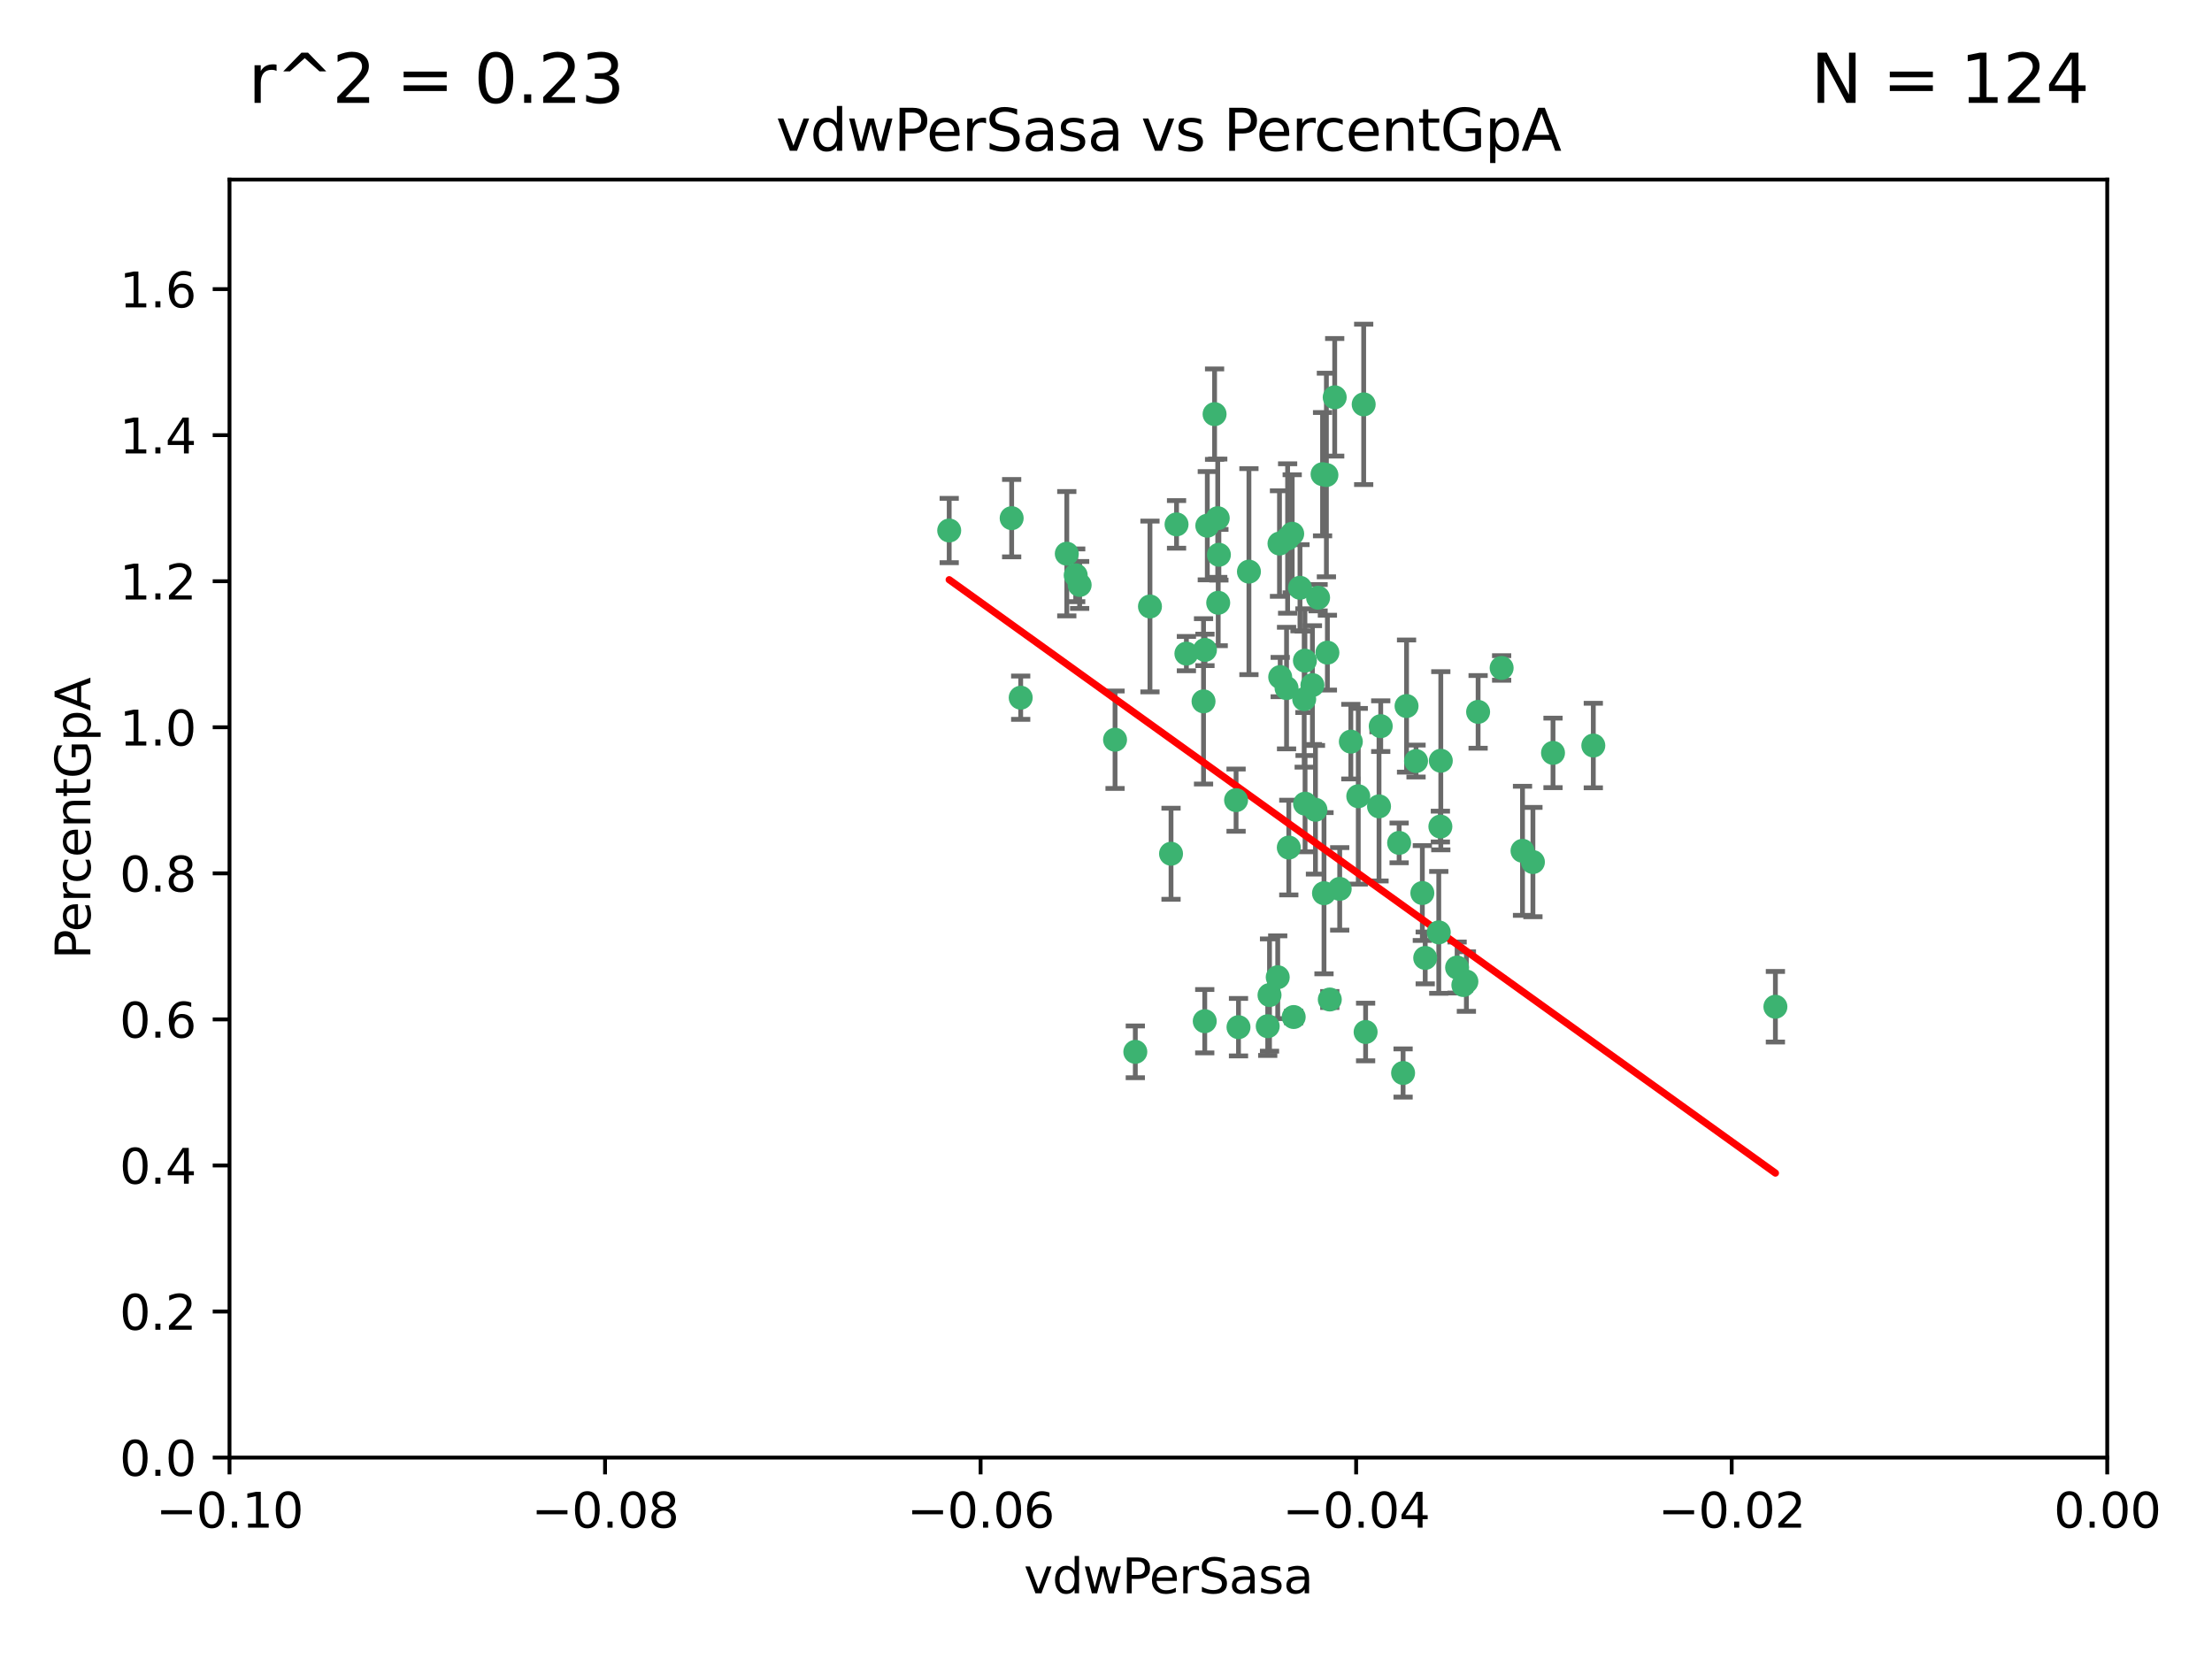 <?xml version="1.0" encoding="utf-8" standalone="no"?>
<!DOCTYPE svg PUBLIC "-//W3C//DTD SVG 1.1//EN"
  "http://www.w3.org/Graphics/SVG/1.1/DTD/svg11.dtd">
<svg xmlns:xlink="http://www.w3.org/1999/xlink" width="460.8pt" height="345.6pt" viewBox="0 0 460.8 345.6" xmlns="http://www.w3.org/2000/svg" version="1.1">
 <defs>
  <style type="text/css">*{stroke-linejoin: round; stroke-linecap: butt}</style>
 </defs>
 <g id="figure_1">
  <g id="patch_1">
   <path d="M 0 345.6 
L 460.8 345.6 
L 460.8 0 
L 0 0 
z
" style="fill: #ffffff"/>
  </g>
  <g id="axes_1">
   <g id="patch_2">
    <path d="M 47.81 303.64 
L 438.975 303.64 
L 438.975 37.411 
L 47.81 37.411 
z
" style="fill: #ffffff"/>
   </g>
   <g id="PathCollection_1">
    <defs>
     <path id="m7abc14cc2e" d="M 0 1.118 
C 0.297 1.118 0.581 1 0.791 0.791 
C 1 0.581 1.118 0.297 1.118 0 
C 1.118 -0.297 1 -0.581 0.791 -0.791 
C 0.581 -1 0.297 -1.118 0 -1.118 
C -0.297 -1.118 -0.581 -1 -0.791 -0.791 
C -1 -0.581 -1.118 -0.297 -1.118 0 
C -1.118 0.297 -1 0.581 -0.791 0.791 
C -0.581 1 -0.297 1.118 0 1.118 
z
" style="stroke: #3cb371"/>
    </defs>
    <g clip-path="url(#p73230a9ef7)">
     <use xlink:href="#m7abc14cc2e" x="253.918" y="115.568" style="fill: #3cb371; stroke: #3cb371"/>
     <use xlink:href="#m7abc14cc2e" x="266.542" y="113.232" style="fill: #3cb371; stroke: #3cb371"/>
     <use xlink:href="#m7abc14cc2e" x="210.748" y="107.943" style="fill: #3cb371; stroke: #3cb371"/>
     <use xlink:href="#m7abc14cc2e" x="275.514" y="98.781" style="fill: #3cb371; stroke: #3cb371"/>
     <use xlink:href="#m7abc14cc2e" x="239.559" y="126.342" style="fill: #3cb371; stroke: #3cb371"/>
     <use xlink:href="#m7abc14cc2e" x="260.176" y="119.082" style="fill: #3cb371; stroke: #3cb371"/>
     <use xlink:href="#m7abc14cc2e" x="268.013" y="143.336" style="fill: #3cb371; stroke: #3cb371"/>
     <use xlink:href="#m7abc14cc2e" x="287.632" y="151.274" style="fill: #3cb371; stroke: #3cb371"/>
     <use xlink:href="#m7abc14cc2e" x="251.503" y="109.513" style="fill: #3cb371; stroke: #3cb371"/>
     <use xlink:href="#m7abc14cc2e" x="266.691" y="141.043" style="fill: #3cb371; stroke: #3cb371"/>
     <use xlink:href="#m7abc14cc2e" x="257.498" y="166.685" style="fill: #3cb371; stroke: #3cb371"/>
     <use xlink:href="#m7abc14cc2e" x="274.582" y="124.513" style="fill: #3cb371; stroke: #3cb371"/>
     <use xlink:href="#m7abc14cc2e" x="251.017" y="135.386" style="fill: #3cb371; stroke: #3cb371"/>
     <use xlink:href="#m7abc14cc2e" x="276.315" y="98.955" style="fill: #3cb371; stroke: #3cb371"/>
     <use xlink:href="#m7abc14cc2e" x="271.838" y="137.629" style="fill: #3cb371; stroke: #3cb371"/>
     <use xlink:href="#m7abc14cc2e" x="269.5" y="211.864" style="fill: #3cb371; stroke: #3cb371"/>
     <use xlink:href="#m7abc14cc2e" x="253.677" y="107.949" style="fill: #3cb371; stroke: #3cb371"/>
     <use xlink:href="#m7abc14cc2e" x="271.869" y="167.417" style="fill: #3cb371; stroke: #3cb371"/>
     <use xlink:href="#m7abc14cc2e" x="224.911" y="121.859" style="fill: #3cb371; stroke: #3cb371"/>
     <use xlink:href="#m7abc14cc2e" x="253.02" y="86.272" style="fill: #3cb371; stroke: #3cb371"/>
     <use xlink:href="#m7abc14cc2e" x="287.276" y="167.984" style="fill: #3cb371; stroke: #3cb371"/>
     <use xlink:href="#m7abc14cc2e" x="270.811" y="122.444" style="fill: #3cb371; stroke: #3cb371"/>
     <use xlink:href="#m7abc14cc2e" x="222.233" y="115.347" style="fill: #3cb371; stroke: #3cb371"/>
     <use xlink:href="#m7abc14cc2e" x="197.736" y="110.514" style="fill: #3cb371; stroke: #3cb371"/>
     <use xlink:href="#m7abc14cc2e" x="268.479" y="176.562" style="fill: #3cb371; stroke: #3cb371"/>
     <use xlink:href="#m7abc14cc2e" x="245.096" y="109.239" style="fill: #3cb371; stroke: #3cb371"/>
     <use xlink:href="#m7abc14cc2e" x="247.149" y="136.161" style="fill: #3cb371; stroke: #3cb371"/>
     <use xlink:href="#m7abc14cc2e" x="236.507" y="219.119" style="fill: #3cb371; stroke: #3cb371"/>
     <use xlink:href="#m7abc14cc2e" x="300.146" y="158.478" style="fill: #3cb371; stroke: #3cb371"/>
     <use xlink:href="#m7abc14cc2e" x="282.952" y="165.873" style="fill: #3cb371; stroke: #3cb371"/>
     <use xlink:href="#m7abc14cc2e" x="277.021" y="208.215" style="fill: #3cb371; stroke: #3cb371"/>
     <use xlink:href="#m7abc14cc2e" x="212.63" y="145.341" style="fill: #3cb371; stroke: #3cb371"/>
     <use xlink:href="#m7abc14cc2e" x="258.002" y="213.979" style="fill: #3cb371; stroke: #3cb371"/>
     <use xlink:href="#m7abc14cc2e" x="264.465" y="207.286" style="fill: #3cb371; stroke: #3cb371"/>
     <use xlink:href="#m7abc14cc2e" x="275.813" y="186.072" style="fill: #3cb371; stroke: #3cb371"/>
     <use xlink:href="#m7abc14cc2e" x="253.775" y="125.569" style="fill: #3cb371; stroke: #3cb371"/>
     <use xlink:href="#m7abc14cc2e" x="232.286" y="154.097" style="fill: #3cb371; stroke: #3cb371"/>
     <use xlink:href="#m7abc14cc2e" x="269.189" y="111.192" style="fill: #3cb371; stroke: #3cb371"/>
     <use xlink:href="#m7abc14cc2e" x="224.089" y="119.843" style="fill: #3cb371; stroke: #3cb371"/>
     <use xlink:href="#m7abc14cc2e" x="273.401" y="142.72" style="fill: #3cb371; stroke: #3cb371"/>
     <use xlink:href="#m7abc14cc2e" x="294.987" y="158.542" style="fill: #3cb371; stroke: #3cb371"/>
     <use xlink:href="#m7abc14cc2e" x="271.688" y="145.644" style="fill: #3cb371; stroke: #3cb371"/>
     <use xlink:href="#m7abc14cc2e" x="281.405" y="154.498" style="fill: #3cb371; stroke: #3cb371"/>
     <use xlink:href="#m7abc14cc2e" x="305.475" y="204.475" style="fill: #3cb371; stroke: #3cb371"/>
     <use xlink:href="#m7abc14cc2e" x="264.091" y="213.781" style="fill: #3cb371; stroke: #3cb371"/>
     <use xlink:href="#m7abc14cc2e" x="278.043" y="82.766" style="fill: #3cb371; stroke: #3cb371"/>
     <use xlink:href="#m7abc14cc2e" x="293.01" y="147.083" style="fill: #3cb371; stroke: #3cb371"/>
     <use xlink:href="#m7abc14cc2e" x="296.898" y="199.555" style="fill: #3cb371; stroke: #3cb371"/>
     <use xlink:href="#m7abc14cc2e" x="250.719" y="146.106" style="fill: #3cb371; stroke: #3cb371"/>
     <use xlink:href="#m7abc14cc2e" x="243.947" y="177.849" style="fill: #3cb371; stroke: #3cb371"/>
     <use xlink:href="#m7abc14cc2e" x="292.289" y="223.525" style="fill: #3cb371; stroke: #3cb371"/>
     <use xlink:href="#m7abc14cc2e" x="276.522" y="135.958" style="fill: #3cb371; stroke: #3cb371"/>
     <use xlink:href="#m7abc14cc2e" x="250.971" y="212.733" style="fill: #3cb371; stroke: #3cb371"/>
     <use xlink:href="#m7abc14cc2e" x="291.464" y="175.59" style="fill: #3cb371; stroke: #3cb371"/>
     <use xlink:href="#m7abc14cc2e" x="274.034" y="168.689" style="fill: #3cb371; stroke: #3cb371"/>
     <use xlink:href="#m7abc14cc2e" x="284.482" y="214.985" style="fill: #3cb371; stroke: #3cb371"/>
     <use xlink:href="#m7abc14cc2e" x="307.917" y="148.297" style="fill: #3cb371; stroke: #3cb371"/>
     <use xlink:href="#m7abc14cc2e" x="300.057" y="172.188" style="fill: #3cb371; stroke: #3cb371"/>
     <use xlink:href="#m7abc14cc2e" x="304.844" y="205.202" style="fill: #3cb371; stroke: #3cb371"/>
     <use xlink:href="#m7abc14cc2e" x="268.235" y="112.178" style="fill: #3cb371; stroke: #3cb371"/>
     <use xlink:href="#m7abc14cc2e" x="296.299" y="186.034" style="fill: #3cb371; stroke: #3cb371"/>
     <use xlink:href="#m7abc14cc2e" x="284.081" y="84.238" style="fill: #3cb371; stroke: #3cb371"/>
     <use xlink:href="#m7abc14cc2e" x="331.916" y="155.307" style="fill: #3cb371; stroke: #3cb371"/>
     <use xlink:href="#m7abc14cc2e" x="279.086" y="185.169" style="fill: #3cb371; stroke: #3cb371"/>
     <use xlink:href="#m7abc14cc2e" x="266.173" y="203.575" style="fill: #3cb371; stroke: #3cb371"/>
     <use xlink:href="#m7abc14cc2e" x="303.542" y="201.55" style="fill: #3cb371; stroke: #3cb371"/>
     <use xlink:href="#m7abc14cc2e" x="317.166" y="177.24" style="fill: #3cb371; stroke: #3cb371"/>
     <use xlink:href="#m7abc14cc2e" x="323.521" y="156.841" style="fill: #3cb371; stroke: #3cb371"/>
     <use xlink:href="#m7abc14cc2e" x="319.336" y="179.582" style="fill: #3cb371; stroke: #3cb371"/>
     <use xlink:href="#m7abc14cc2e" x="312.819" y="139.145" style="fill: #3cb371; stroke: #3cb371"/>
     <use xlink:href="#m7abc14cc2e" x="369.849" y="209.723" style="fill: #3cb371; stroke: #3cb371"/>
     <use xlink:href="#m7abc14cc2e" x="299.722" y="194.231" style="fill: #3cb371; stroke: #3cb371"/>
    </g>
   </g>
   <g id="matplotlib.axis_1">
    <g id="xtick_1">
     <g id="line2d_1">
      <defs>
       <path id="maaf050f834" d="M 0 0 
L 0 3.5 
" style="stroke: #000000; stroke-width: 0.8"/>
      </defs>
      <g>
       <use xlink:href="#maaf050f834" x="47.81" y="303.64" style="stroke: #000000; stroke-width: 0.8"/>
      </g>
     </g>
     <g id="text_1">
      <!-- −0.10 -->
      <g transform="translate(32.487 318.238)scale(0.1 -0.1)">
       <defs>
        <path id="DejaVuSans-2212" d="M 678 2272 
L 4684 2272 
L 4684 1741 
L 678 1741 
L 678 2272 
z
" transform="scale(0.016)"/>
        <path id="DejaVuSans-30" d="M 2034 4250 
Q 1547 4250 1301 3770 
Q 1056 3291 1056 2328 
Q 1056 1369 1301 889 
Q 1547 409 2034 409 
Q 2525 409 2770 889 
Q 3016 1369 3016 2328 
Q 3016 3291 2770 3770 
Q 2525 4250 2034 4250 
z
M 2034 4750 
Q 2819 4750 3233 4129 
Q 3647 3509 3647 2328 
Q 3647 1150 3233 529 
Q 2819 -91 2034 -91 
Q 1250 -91 836 529 
Q 422 1150 422 2328 
Q 422 3509 836 4129 
Q 1250 4750 2034 4750 
z
" transform="scale(0.016)"/>
        <path id="DejaVuSans-2e" d="M 684 794 
L 1344 794 
L 1344 0 
L 684 0 
L 684 794 
z
" transform="scale(0.016)"/>
        <path id="DejaVuSans-31" d="M 794 531 
L 1825 531 
L 1825 4091 
L 703 3866 
L 703 4441 
L 1819 4666 
L 2450 4666 
L 2450 531 
L 3481 531 
L 3481 0 
L 794 0 
L 794 531 
z
" transform="scale(0.016)"/>
       </defs>
       <use xlink:href="#DejaVuSans-2212"/>
       <use xlink:href="#DejaVuSans-30" x="83.789"/>
       <use xlink:href="#DejaVuSans-2e" x="147.412"/>
       <use xlink:href="#DejaVuSans-31" x="179.199"/>
       <use xlink:href="#DejaVuSans-30" x="242.822"/>
      </g>
     </g>
    </g>
    <g id="xtick_2">
     <g id="line2d_2">
      <g>
       <use xlink:href="#maaf050f834" x="126.043" y="303.64" style="stroke: #000000; stroke-width: 0.8"/>
      </g>
     </g>
     <g id="text_2">
      <!-- −0.08 -->
      <g transform="translate(110.72 318.238)scale(0.1 -0.1)">
       <defs>
        <path id="DejaVuSans-38" d="M 2034 2216 
Q 1584 2216 1326 1975 
Q 1069 1734 1069 1313 
Q 1069 891 1326 650 
Q 1584 409 2034 409 
Q 2484 409 2743 651 
Q 3003 894 3003 1313 
Q 3003 1734 2745 1975 
Q 2488 2216 2034 2216 
z
M 1403 2484 
Q 997 2584 770 2862 
Q 544 3141 544 3541 
Q 544 4100 942 4425 
Q 1341 4750 2034 4750 
Q 2731 4750 3128 4425 
Q 3525 4100 3525 3541 
Q 3525 3141 3298 2862 
Q 3072 2584 2669 2484 
Q 3125 2378 3379 2068 
Q 3634 1759 3634 1313 
Q 3634 634 3220 271 
Q 2806 -91 2034 -91 
Q 1263 -91 848 271 
Q 434 634 434 1313 
Q 434 1759 690 2068 
Q 947 2378 1403 2484 
z
M 1172 3481 
Q 1172 3119 1398 2916 
Q 1625 2713 2034 2713 
Q 2441 2713 2670 2916 
Q 2900 3119 2900 3481 
Q 2900 3844 2670 4047 
Q 2441 4250 2034 4250 
Q 1625 4250 1398 4047 
Q 1172 3844 1172 3481 
z
" transform="scale(0.016)"/>
       </defs>
       <use xlink:href="#DejaVuSans-2212"/>
       <use xlink:href="#DejaVuSans-30" x="83.789"/>
       <use xlink:href="#DejaVuSans-2e" x="147.412"/>
       <use xlink:href="#DejaVuSans-30" x="179.199"/>
       <use xlink:href="#DejaVuSans-38" x="242.822"/>
      </g>
     </g>
    </g>
    <g id="xtick_3">
     <g id="line2d_3">
      <g>
       <use xlink:href="#maaf050f834" x="204.276" y="303.64" style="stroke: #000000; stroke-width: 0.8"/>
      </g>
     </g>
     <g id="text_3">
      <!-- −0.06 -->
      <g transform="translate(188.953 318.238)scale(0.1 -0.1)">
       <defs>
        <path id="DejaVuSans-36" d="M 2113 2584 
Q 1688 2584 1439 2293 
Q 1191 2003 1191 1497 
Q 1191 994 1439 701 
Q 1688 409 2113 409 
Q 2538 409 2786 701 
Q 3034 994 3034 1497 
Q 3034 2003 2786 2293 
Q 2538 2584 2113 2584 
z
M 3366 4563 
L 3366 3988 
Q 3128 4100 2886 4159 
Q 2644 4219 2406 4219 
Q 1781 4219 1451 3797 
Q 1122 3375 1075 2522 
Q 1259 2794 1537 2939 
Q 1816 3084 2150 3084 
Q 2853 3084 3261 2657 
Q 3669 2231 3669 1497 
Q 3669 778 3244 343 
Q 2819 -91 2113 -91 
Q 1303 -91 875 529 
Q 447 1150 447 2328 
Q 447 3434 972 4092 
Q 1497 4750 2381 4750 
Q 2619 4750 2861 4703 
Q 3103 4656 3366 4563 
z
" transform="scale(0.016)"/>
       </defs>
       <use xlink:href="#DejaVuSans-2212"/>
       <use xlink:href="#DejaVuSans-30" x="83.789"/>
       <use xlink:href="#DejaVuSans-2e" x="147.412"/>
       <use xlink:href="#DejaVuSans-30" x="179.199"/>
       <use xlink:href="#DejaVuSans-36" x="242.822"/>
      </g>
     </g>
    </g>
    <g id="xtick_4">
     <g id="line2d_4">
      <g>
       <use xlink:href="#maaf050f834" x="282.509" y="303.64" style="stroke: #000000; stroke-width: 0.8"/>
      </g>
     </g>
     <g id="text_4">
      <!-- −0.04 -->
      <g transform="translate(267.186 318.238)scale(0.1 -0.1)">
       <defs>
        <path id="DejaVuSans-34" d="M 2419 4116 
L 825 1625 
L 2419 1625 
L 2419 4116 
z
M 2253 4666 
L 3047 4666 
L 3047 1625 
L 3713 1625 
L 3713 1100 
L 3047 1100 
L 3047 0 
L 2419 0 
L 2419 1100 
L 313 1100 
L 313 1709 
L 2253 4666 
z
" transform="scale(0.016)"/>
       </defs>
       <use xlink:href="#DejaVuSans-2212"/>
       <use xlink:href="#DejaVuSans-30" x="83.789"/>
       <use xlink:href="#DejaVuSans-2e" x="147.412"/>
       <use xlink:href="#DejaVuSans-30" x="179.199"/>
       <use xlink:href="#DejaVuSans-34" x="242.822"/>
      </g>
     </g>
    </g>
    <g id="xtick_5">
     <g id="line2d_5">
      <g>
       <use xlink:href="#maaf050f834" x="360.742" y="303.64" style="stroke: #000000; stroke-width: 0.8"/>
      </g>
     </g>
     <g id="text_5">
      <!-- −0.02 -->
      <g transform="translate(345.419 318.238)scale(0.1 -0.1)">
       <defs>
        <path id="DejaVuSans-32" d="M 1228 531 
L 3431 531 
L 3431 0 
L 469 0 
L 469 531 
Q 828 903 1448 1529 
Q 2069 2156 2228 2338 
Q 2531 2678 2651 2914 
Q 2772 3150 2772 3378 
Q 2772 3750 2511 3984 
Q 2250 4219 1831 4219 
Q 1534 4219 1204 4116 
Q 875 4013 500 3803 
L 500 4441 
Q 881 4594 1212 4672 
Q 1544 4750 1819 4750 
Q 2544 4750 2975 4387 
Q 3406 4025 3406 3419 
Q 3406 3131 3298 2873 
Q 3191 2616 2906 2266 
Q 2828 2175 2409 1742 
Q 1991 1309 1228 531 
z
" transform="scale(0.016)"/>
       </defs>
       <use xlink:href="#DejaVuSans-2212"/>
       <use xlink:href="#DejaVuSans-30" x="83.789"/>
       <use xlink:href="#DejaVuSans-2e" x="147.412"/>
       <use xlink:href="#DejaVuSans-30" x="179.199"/>
       <use xlink:href="#DejaVuSans-32" x="242.822"/>
      </g>
     </g>
    </g>
    <g id="xtick_6">
     <g id="line2d_6">
      <g>
       <use xlink:href="#maaf050f834" x="438.975" y="303.64" style="stroke: #000000; stroke-width: 0.8"/>
      </g>
     </g>
     <g id="text_6">
      <!-- 0.00 -->
      <g transform="translate(427.842 318.238)scale(0.1 -0.1)">
       <use xlink:href="#DejaVuSans-30"/>
       <use xlink:href="#DejaVuSans-2e" x="63.623"/>
       <use xlink:href="#DejaVuSans-30" x="95.41"/>
       <use xlink:href="#DejaVuSans-30" x="159.033"/>
      </g>
     </g>
    </g>
    <g id="text_7">
     <!-- vdwPerSasa -->
     <g transform="translate(213.297 331.917)scale(0.1 -0.1)">
      <defs>
       <path id="DejaVuSans-76" d="M 191 3500 
L 800 3500 
L 1894 563 
L 2988 3500 
L 3597 3500 
L 2284 0 
L 1503 0 
L 191 3500 
z
" transform="scale(0.016)"/>
       <path id="DejaVuSans-64" d="M 2906 2969 
L 2906 4863 
L 3481 4863 
L 3481 0 
L 2906 0 
L 2906 525 
Q 2725 213 2448 61 
Q 2172 -91 1784 -91 
Q 1150 -91 751 415 
Q 353 922 353 1747 
Q 353 2572 751 3078 
Q 1150 3584 1784 3584 
Q 2172 3584 2448 3432 
Q 2725 3281 2906 2969 
z
M 947 1747 
Q 947 1113 1208 752 
Q 1469 391 1925 391 
Q 2381 391 2643 752 
Q 2906 1113 2906 1747 
Q 2906 2381 2643 2742 
Q 2381 3103 1925 3103 
Q 1469 3103 1208 2742 
Q 947 2381 947 1747 
z
" transform="scale(0.016)"/>
       <path id="DejaVuSans-77" d="M 269 3500 
L 844 3500 
L 1563 769 
L 2278 3500 
L 2956 3500 
L 3675 769 
L 4391 3500 
L 4966 3500 
L 4050 0 
L 3372 0 
L 2619 2869 
L 1863 0 
L 1184 0 
L 269 3500 
z
" transform="scale(0.016)"/>
       <path id="DejaVuSans-50" d="M 1259 4147 
L 1259 2394 
L 2053 2394 
Q 2494 2394 2734 2622 
Q 2975 2850 2975 3272 
Q 2975 3691 2734 3919 
Q 2494 4147 2053 4147 
L 1259 4147 
z
M 628 4666 
L 2053 4666 
Q 2838 4666 3239 4311 
Q 3641 3956 3641 3272 
Q 3641 2581 3239 2228 
Q 2838 1875 2053 1875 
L 1259 1875 
L 1259 0 
L 628 0 
L 628 4666 
z
" transform="scale(0.016)"/>
       <path id="DejaVuSans-65" d="M 3597 1894 
L 3597 1613 
L 953 1613 
Q 991 1019 1311 708 
Q 1631 397 2203 397 
Q 2534 397 2845 478 
Q 3156 559 3463 722 
L 3463 178 
Q 3153 47 2828 -22 
Q 2503 -91 2169 -91 
Q 1331 -91 842 396 
Q 353 884 353 1716 
Q 353 2575 817 3079 
Q 1281 3584 2069 3584 
Q 2775 3584 3186 3129 
Q 3597 2675 3597 1894 
z
M 3022 2063 
Q 3016 2534 2758 2815 
Q 2500 3097 2075 3097 
Q 1594 3097 1305 2825 
Q 1016 2553 972 2059 
L 3022 2063 
z
" transform="scale(0.016)"/>
       <path id="DejaVuSans-72" d="M 2631 2963 
Q 2534 3019 2420 3045 
Q 2306 3072 2169 3072 
Q 1681 3072 1420 2755 
Q 1159 2438 1159 1844 
L 1159 0 
L 581 0 
L 581 3500 
L 1159 3500 
L 1159 2956 
Q 1341 3275 1631 3429 
Q 1922 3584 2338 3584 
Q 2397 3584 2469 3576 
Q 2541 3569 2628 3553 
L 2631 2963 
z
" transform="scale(0.016)"/>
       <path id="DejaVuSans-53" d="M 3425 4513 
L 3425 3897 
Q 3066 4069 2747 4153 
Q 2428 4238 2131 4238 
Q 1616 4238 1336 4038 
Q 1056 3838 1056 3469 
Q 1056 3159 1242 3001 
Q 1428 2844 1947 2747 
L 2328 2669 
Q 3034 2534 3370 2195 
Q 3706 1856 3706 1288 
Q 3706 609 3251 259 
Q 2797 -91 1919 -91 
Q 1588 -91 1214 -16 
Q 841 59 441 206 
L 441 856 
Q 825 641 1194 531 
Q 1563 422 1919 422 
Q 2459 422 2753 634 
Q 3047 847 3047 1241 
Q 3047 1584 2836 1778 
Q 2625 1972 2144 2069 
L 1759 2144 
Q 1053 2284 737 2584 
Q 422 2884 422 3419 
Q 422 4038 858 4394 
Q 1294 4750 2059 4750 
Q 2388 4750 2728 4690 
Q 3069 4631 3425 4513 
z
" transform="scale(0.016)"/>
       <path id="DejaVuSans-61" d="M 2194 1759 
Q 1497 1759 1228 1600 
Q 959 1441 959 1056 
Q 959 750 1161 570 
Q 1363 391 1709 391 
Q 2188 391 2477 730 
Q 2766 1069 2766 1631 
L 2766 1759 
L 2194 1759 
z
M 3341 1997 
L 3341 0 
L 2766 0 
L 2766 531 
Q 2569 213 2275 61 
Q 1981 -91 1556 -91 
Q 1019 -91 701 211 
Q 384 513 384 1019 
Q 384 1609 779 1909 
Q 1175 2209 1959 2209 
L 2766 2209 
L 2766 2266 
Q 2766 2663 2505 2880 
Q 2244 3097 1772 3097 
Q 1472 3097 1187 3025 
Q 903 2953 641 2809 
L 641 3341 
Q 956 3463 1253 3523 
Q 1550 3584 1831 3584 
Q 2591 3584 2966 3190 
Q 3341 2797 3341 1997 
z
" transform="scale(0.016)"/>
       <path id="DejaVuSans-73" d="M 2834 3397 
L 2834 2853 
Q 2591 2978 2328 3040 
Q 2066 3103 1784 3103 
Q 1356 3103 1142 2972 
Q 928 2841 928 2578 
Q 928 2378 1081 2264 
Q 1234 2150 1697 2047 
L 1894 2003 
Q 2506 1872 2764 1633 
Q 3022 1394 3022 966 
Q 3022 478 2636 193 
Q 2250 -91 1575 -91 
Q 1294 -91 989 -36 
Q 684 19 347 128 
L 347 722 
Q 666 556 975 473 
Q 1284 391 1588 391 
Q 1994 391 2212 530 
Q 2431 669 2431 922 
Q 2431 1156 2273 1281 
Q 2116 1406 1581 1522 
L 1381 1569 
Q 847 1681 609 1914 
Q 372 2147 372 2553 
Q 372 3047 722 3315 
Q 1072 3584 1716 3584 
Q 2034 3584 2315 3537 
Q 2597 3491 2834 3397 
z
" transform="scale(0.016)"/>
      </defs>
      <use xlink:href="#DejaVuSans-76"/>
      <use xlink:href="#DejaVuSans-64" x="59.18"/>
      <use xlink:href="#DejaVuSans-77" x="122.656"/>
      <use xlink:href="#DejaVuSans-50" x="204.443"/>
      <use xlink:href="#DejaVuSans-65" x="261.121"/>
      <use xlink:href="#DejaVuSans-72" x="322.645"/>
      <use xlink:href="#DejaVuSans-53" x="363.758"/>
      <use xlink:href="#DejaVuSans-61" x="427.234"/>
      <use xlink:href="#DejaVuSans-73" x="488.514"/>
      <use xlink:href="#DejaVuSans-61" x="540.613"/>
     </g>
    </g>
   </g>
   <g id="matplotlib.axis_2">
    <g id="ytick_1">
     <g id="line2d_7">
      <defs>
       <path id="m622056cb17" d="M 0 0 
L -3.5 0 
" style="stroke: #000000; stroke-width: 0.8"/>
      </defs>
      <g>
       <use xlink:href="#m622056cb17" x="47.81" y="303.64" style="stroke: #000000; stroke-width: 0.8"/>
      </g>
     </g>
     <g id="text_8">
      <!-- 0.0 -->
      <g transform="translate(24.907 307.439)scale(0.1 -0.1)">
       <use xlink:href="#DejaVuSans-30"/>
       <use xlink:href="#DejaVuSans-2e" x="63.623"/>
       <use xlink:href="#DejaVuSans-30" x="95.41"/>
      </g>
     </g>
    </g>
    <g id="ytick_2">
     <g id="line2d_8">
      <g>
       <use xlink:href="#m622056cb17" x="47.81" y="273.214" style="stroke: #000000; stroke-width: 0.8"/>
      </g>
     </g>
     <g id="text_9">
      <!-- 0.2 -->
      <g transform="translate(24.907 277.013)scale(0.1 -0.1)">
       <use xlink:href="#DejaVuSans-30"/>
       <use xlink:href="#DejaVuSans-2e" x="63.623"/>
       <use xlink:href="#DejaVuSans-32" x="95.41"/>
      </g>
     </g>
    </g>
    <g id="ytick_3">
     <g id="line2d_9">
      <g>
       <use xlink:href="#m622056cb17" x="47.81" y="242.788" style="stroke: #000000; stroke-width: 0.8"/>
      </g>
     </g>
     <g id="text_10">
      <!-- 0.4 -->
      <g transform="translate(24.907 246.587)scale(0.1 -0.1)">
       <use xlink:href="#DejaVuSans-30"/>
       <use xlink:href="#DejaVuSans-2e" x="63.623"/>
       <use xlink:href="#DejaVuSans-34" x="95.41"/>
      </g>
     </g>
    </g>
    <g id="ytick_4">
     <g id="line2d_10">
      <g>
       <use xlink:href="#m622056cb17" x="47.81" y="212.362" style="stroke: #000000; stroke-width: 0.8"/>
      </g>
     </g>
     <g id="text_11">
      <!-- 0.6 -->
      <g transform="translate(24.907 216.161)scale(0.1 -0.1)">
       <use xlink:href="#DejaVuSans-30"/>
       <use xlink:href="#DejaVuSans-2e" x="63.623"/>
       <use xlink:href="#DejaVuSans-36" x="95.41"/>
      </g>
     </g>
    </g>
    <g id="ytick_5">
     <g id="line2d_11">
      <g>
       <use xlink:href="#m622056cb17" x="47.81" y="181.935" style="stroke: #000000; stroke-width: 0.8"/>
      </g>
     </g>
     <g id="text_12">
      <!-- 0.8 -->
      <g transform="translate(24.907 185.735)scale(0.1 -0.1)">
       <use xlink:href="#DejaVuSans-30"/>
       <use xlink:href="#DejaVuSans-2e" x="63.623"/>
       <use xlink:href="#DejaVuSans-38" x="95.41"/>
      </g>
     </g>
    </g>
    <g id="ytick_6">
     <g id="line2d_12">
      <g>
       <use xlink:href="#m622056cb17" x="47.81" y="151.509" style="stroke: #000000; stroke-width: 0.8"/>
      </g>
     </g>
     <g id="text_13">
      <!-- 1.0 -->
      <g transform="translate(24.907 155.308)scale(0.1 -0.1)">
       <use xlink:href="#DejaVuSans-31"/>
       <use xlink:href="#DejaVuSans-2e" x="63.623"/>
       <use xlink:href="#DejaVuSans-30" x="95.41"/>
      </g>
     </g>
    </g>
    <g id="ytick_7">
     <g id="line2d_13">
      <g>
       <use xlink:href="#m622056cb17" x="47.81" y="121.083" style="stroke: #000000; stroke-width: 0.8"/>
      </g>
     </g>
     <g id="text_14">
      <!-- 1.2 -->
      <g transform="translate(24.907 124.882)scale(0.1 -0.1)">
       <use xlink:href="#DejaVuSans-31"/>
       <use xlink:href="#DejaVuSans-2e" x="63.623"/>
       <use xlink:href="#DejaVuSans-32" x="95.41"/>
      </g>
     </g>
    </g>
    <g id="ytick_8">
     <g id="line2d_14">
      <g>
       <use xlink:href="#m622056cb17" x="47.81" y="90.657" style="stroke: #000000; stroke-width: 0.8"/>
      </g>
     </g>
     <g id="text_15">
      <!-- 1.4 -->
      <g transform="translate(24.907 94.456)scale(0.1 -0.1)">
       <use xlink:href="#DejaVuSans-31"/>
       <use xlink:href="#DejaVuSans-2e" x="63.623"/>
       <use xlink:href="#DejaVuSans-34" x="95.41"/>
      </g>
     </g>
    </g>
    <g id="ytick_9">
     <g id="line2d_15">
      <g>
       <use xlink:href="#m622056cb17" x="47.81" y="60.231" style="stroke: #000000; stroke-width: 0.8"/>
      </g>
     </g>
     <g id="text_16">
      <!-- 1.6 -->
      <g transform="translate(24.907 64.03)scale(0.1 -0.1)">
       <use xlink:href="#DejaVuSans-31"/>
       <use xlink:href="#DejaVuSans-2e" x="63.623"/>
       <use xlink:href="#DejaVuSans-36" x="95.41"/>
      </g>
     </g>
    </g>
    <g id="text_17">
     <!-- PercentGpA -->
     <g transform="translate(18.827 199.802)rotate(-90)scale(0.1 -0.1)">
      <defs>
       <path id="DejaVuSans-63" d="M 3122 3366 
L 3122 2828 
Q 2878 2963 2633 3030 
Q 2388 3097 2138 3097 
Q 1578 3097 1268 2742 
Q 959 2388 959 1747 
Q 959 1106 1268 751 
Q 1578 397 2138 397 
Q 2388 397 2633 464 
Q 2878 531 3122 666 
L 3122 134 
Q 2881 22 2623 -34 
Q 2366 -91 2075 -91 
Q 1284 -91 818 406 
Q 353 903 353 1747 
Q 353 2603 823 3093 
Q 1294 3584 2113 3584 
Q 2378 3584 2631 3529 
Q 2884 3475 3122 3366 
z
" transform="scale(0.016)"/>
       <path id="DejaVuSans-6e" d="M 3513 2113 
L 3513 0 
L 2938 0 
L 2938 2094 
Q 2938 2591 2744 2837 
Q 2550 3084 2163 3084 
Q 1697 3084 1428 2787 
Q 1159 2491 1159 1978 
L 1159 0 
L 581 0 
L 581 3500 
L 1159 3500 
L 1159 2956 
Q 1366 3272 1645 3428 
Q 1925 3584 2291 3584 
Q 2894 3584 3203 3211 
Q 3513 2838 3513 2113 
z
" transform="scale(0.016)"/>
       <path id="DejaVuSans-74" d="M 1172 4494 
L 1172 3500 
L 2356 3500 
L 2356 3053 
L 1172 3053 
L 1172 1153 
Q 1172 725 1289 603 
Q 1406 481 1766 481 
L 2356 481 
L 2356 0 
L 1766 0 
Q 1100 0 847 248 
Q 594 497 594 1153 
L 594 3053 
L 172 3053 
L 172 3500 
L 594 3500 
L 594 4494 
L 1172 4494 
z
" transform="scale(0.016)"/>
       <path id="DejaVuSans-47" d="M 3809 666 
L 3809 1919 
L 2778 1919 
L 2778 2438 
L 4434 2438 
L 4434 434 
Q 4069 175 3628 42 
Q 3188 -91 2688 -91 
Q 1594 -91 976 548 
Q 359 1188 359 2328 
Q 359 3472 976 4111 
Q 1594 4750 2688 4750 
Q 3144 4750 3555 4637 
Q 3966 4525 4313 4306 
L 4313 3634 
Q 3963 3931 3569 4081 
Q 3175 4231 2741 4231 
Q 1884 4231 1454 3753 
Q 1025 3275 1025 2328 
Q 1025 1384 1454 906 
Q 1884 428 2741 428 
Q 3075 428 3337 486 
Q 3600 544 3809 666 
z
" transform="scale(0.016)"/>
       <path id="DejaVuSans-70" d="M 1159 525 
L 1159 -1331 
L 581 -1331 
L 581 3500 
L 1159 3500 
L 1159 2969 
Q 1341 3281 1617 3432 
Q 1894 3584 2278 3584 
Q 2916 3584 3314 3078 
Q 3713 2572 3713 1747 
Q 3713 922 3314 415 
Q 2916 -91 2278 -91 
Q 1894 -91 1617 61 
Q 1341 213 1159 525 
z
M 3116 1747 
Q 3116 2381 2855 2742 
Q 2594 3103 2138 3103 
Q 1681 3103 1420 2742 
Q 1159 2381 1159 1747 
Q 1159 1113 1420 752 
Q 1681 391 2138 391 
Q 2594 391 2855 752 
Q 3116 1113 3116 1747 
z
" transform="scale(0.016)"/>
       <path id="DejaVuSans-41" d="M 2188 4044 
L 1331 1722 
L 3047 1722 
L 2188 4044 
z
M 1831 4666 
L 2547 4666 
L 4325 0 
L 3669 0 
L 3244 1197 
L 1141 1197 
L 716 0 
L 50 0 
L 1831 4666 
z
" transform="scale(0.016)"/>
      </defs>
      <use xlink:href="#DejaVuSans-50"/>
      <use xlink:href="#DejaVuSans-65" x="56.678"/>
      <use xlink:href="#DejaVuSans-72" x="118.201"/>
      <use xlink:href="#DejaVuSans-63" x="157.064"/>
      <use xlink:href="#DejaVuSans-65" x="212.045"/>
      <use xlink:href="#DejaVuSans-6e" x="273.568"/>
      <use xlink:href="#DejaVuSans-74" x="336.947"/>
      <use xlink:href="#DejaVuSans-47" x="376.156"/>
      <use xlink:href="#DejaVuSans-70" x="453.646"/>
      <use xlink:href="#DejaVuSans-41" x="517.123"/>
     </g>
    </g>
   </g>
   <g id="LineCollection_1">
    <path d="M 253.918 120.843 
L 253.918 110.292 
" clip-path="url(#p73230a9ef7)" style="fill: none; stroke: #696969"/>
    <path d="M 266.542 124.224 
L 266.542 102.241 
" clip-path="url(#p73230a9ef7)" style="fill: none; stroke: #696969"/>
    <path d="M 210.748 116.002 
L 210.748 99.884 
" clip-path="url(#p73230a9ef7)" style="fill: none; stroke: #696969"/>
    <path d="M 275.514 111.622 
L 275.514 85.94 
" clip-path="url(#p73230a9ef7)" style="fill: none; stroke: #696969"/>
    <path d="M 239.559 144.131 
L 239.559 108.553 
" clip-path="url(#p73230a9ef7)" style="fill: none; stroke: #696969"/>
    <path d="M 260.176 140.54 
L 260.176 97.624 
" clip-path="url(#p73230a9ef7)" style="fill: none; stroke: #696969"/>
    <path d="M 268.013 155.999 
L 268.013 130.673 
" clip-path="url(#p73230a9ef7)" style="fill: none; stroke: #696969"/>
    <path d="M 287.632 156.555 
L 287.632 145.993 
" clip-path="url(#p73230a9ef7)" style="fill: none; stroke: #696969"/>
    <path d="M 251.503 120.79 
L 251.503 98.237 
" clip-path="url(#p73230a9ef7)" style="fill: none; stroke: #696969"/>
    <path d="M 266.691 145.137 
L 266.691 136.95 
" clip-path="url(#p73230a9ef7)" style="fill: none; stroke: #696969"/>
    <path d="M 257.498 173.167 
L 257.498 160.202 
" clip-path="url(#p73230a9ef7)" style="fill: none; stroke: #696969"/>
    <path d="M 274.582 127.259 
L 274.582 121.767 
" clip-path="url(#p73230a9ef7)" style="fill: none; stroke: #696969"/>
    <path d="M 251.017 138.663 
L 251.017 132.109 
" clip-path="url(#p73230a9ef7)" style="fill: none; stroke: #696969"/>
    <path d="M 276.315 120.165 
L 276.315 77.745 
" clip-path="url(#p73230a9ef7)" style="fill: none; stroke: #696969"/>
    <path d="M 271.838 148.436 
L 271.838 126.823 
" clip-path="url(#p73230a9ef7)" style="fill: none; stroke: #696969"/>
    <path d="M 269.5 213.072 
L 269.5 210.656 
" clip-path="url(#p73230a9ef7)" style="fill: none; stroke: #696969"/>
    <path d="M 253.677 120.265 
L 253.677 95.634 
" clip-path="url(#p73230a9ef7)" style="fill: none; stroke: #696969"/>
    <path d="M 271.869 177.442 
L 271.869 157.392 
" clip-path="url(#p73230a9ef7)" style="fill: none; stroke: #696969"/>
    <path d="M 224.911 126.751 
L 224.911 116.967 
" clip-path="url(#p73230a9ef7)" style="fill: none; stroke: #696969"/>
    <path d="M 253.02 95.691 
L 253.02 76.852 
" clip-path="url(#p73230a9ef7)" style="fill: none; stroke: #696969"/>
    <path d="M 287.276 183.521 
L 287.276 152.447 
" clip-path="url(#p73230a9ef7)" style="fill: none; stroke: #696969"/>
    <path d="M 270.811 131.425 
L 270.811 113.463 
" clip-path="url(#p73230a9ef7)" style="fill: none; stroke: #696969"/>
    <path d="M 222.233 128.299 
L 222.233 102.395 
" clip-path="url(#p73230a9ef7)" style="fill: none; stroke: #696969"/>
    <path d="M 197.736 117.217 
L 197.736 103.811 
" clip-path="url(#p73230a9ef7)" style="fill: none; stroke: #696969"/>
    <path d="M 268.479 186.427 
L 268.479 166.697 
" clip-path="url(#p73230a9ef7)" style="fill: none; stroke: #696969"/>
    <path d="M 245.096 114.195 
L 245.096 104.283 
" clip-path="url(#p73230a9ef7)" style="fill: none; stroke: #696969"/>
    <path d="M 247.149 139.736 
L 247.149 132.587 
" clip-path="url(#p73230a9ef7)" style="fill: none; stroke: #696969"/>
    <path d="M 236.507 224.512 
L 236.507 213.726 
" clip-path="url(#p73230a9ef7)" style="fill: none; stroke: #696969"/>
    <path d="M 300.146 177.04 
L 300.146 139.917 
" clip-path="url(#p73230a9ef7)" style="fill: none; stroke: #696969"/>
    <path d="M 282.952 184.172 
L 282.952 147.574 
" clip-path="url(#p73230a9ef7)" style="fill: none; stroke: #696969"/>
    <path d="M 277.021 209.889 
L 277.021 206.542 
" clip-path="url(#p73230a9ef7)" style="fill: none; stroke: #696969"/>
    <path d="M 212.63 149.851 
L 212.63 140.831 
" clip-path="url(#p73230a9ef7)" style="fill: none; stroke: #696969"/>
    <path d="M 258.002 219.969 
L 258.002 207.99 
" clip-path="url(#p73230a9ef7)" style="fill: none; stroke: #696969"/>
    <path d="M 264.465 218.975 
L 264.465 195.596 
" clip-path="url(#p73230a9ef7)" style="fill: none; stroke: #696969"/>
    <path d="M 275.813 202.862 
L 275.813 169.282 
" clip-path="url(#p73230a9ef7)" style="fill: none; stroke: #696969"/>
    <path d="M 253.775 134.51 
L 253.775 116.629 
" clip-path="url(#p73230a9ef7)" style="fill: none; stroke: #696969"/>
    <path d="M 232.286 164.246 
L 232.286 143.949 
" clip-path="url(#p73230a9ef7)" style="fill: none; stroke: #696969"/>
    <path d="M 269.189 123.488 
L 269.189 98.897 
" clip-path="url(#p73230a9ef7)" style="fill: none; stroke: #696969"/>
    <path d="M 224.089 125.336 
L 224.089 114.351 
" clip-path="url(#p73230a9ef7)" style="fill: none; stroke: #696969"/>
    <path d="M 273.401 155.094 
L 273.401 130.347 
" clip-path="url(#p73230a9ef7)" style="fill: none; stroke: #696969"/>
    <path d="M 294.987 161.867 
L 294.987 155.217 
" clip-path="url(#p73230a9ef7)" style="fill: none; stroke: #696969"/>
    <path d="M 271.688 159.813 
L 271.688 131.474 
" clip-path="url(#p73230a9ef7)" style="fill: none; stroke: #696969"/>
    <path d="M 281.405 162.273 
L 281.405 146.722 
" clip-path="url(#p73230a9ef7)" style="fill: none; stroke: #696969"/>
    <path d="M 305.475 210.678 
L 305.475 198.273 
" clip-path="url(#p73230a9ef7)" style="fill: none; stroke: #696969"/>
    <path d="M 264.091 219.871 
L 264.091 207.692 
" clip-path="url(#p73230a9ef7)" style="fill: none; stroke: #696969"/>
    <path d="M 278.043 95.013 
L 278.043 70.519 
" clip-path="url(#p73230a9ef7)" style="fill: none; stroke: #696969"/>
    <path d="M 293.01 160.851 
L 293.01 133.315 
" clip-path="url(#p73230a9ef7)" style="fill: none; stroke: #696969"/>
    <path d="M 296.898 204.953 
L 296.898 194.158 
" clip-path="url(#p73230a9ef7)" style="fill: none; stroke: #696969"/>
    <path d="M 250.719 163.326 
L 250.719 128.886 
" clip-path="url(#p73230a9ef7)" style="fill: none; stroke: #696969"/>
    <path d="M 243.947 187.334 
L 243.947 168.364 
" clip-path="url(#p73230a9ef7)" style="fill: none; stroke: #696969"/>
    <path d="M 292.289 228.546 
L 292.289 218.504 
" clip-path="url(#p73230a9ef7)" style="fill: none; stroke: #696969"/>
    <path d="M 276.522 143.75 
L 276.522 128.166 
" clip-path="url(#p73230a9ef7)" style="fill: none; stroke: #696969"/>
    <path d="M 250.971 219.331 
L 250.971 206.134 
" clip-path="url(#p73230a9ef7)" style="fill: none; stroke: #696969"/>
    <path d="M 291.464 179.727 
L 291.464 171.452 
" clip-path="url(#p73230a9ef7)" style="fill: none; stroke: #696969"/>
    <path d="M 274.034 182.093 
L 274.034 155.286 
" clip-path="url(#p73230a9ef7)" style="fill: none; stroke: #696969"/>
    <path d="M 284.482 220.987 
L 284.482 208.983 
" clip-path="url(#p73230a9ef7)" style="fill: none; stroke: #696969"/>
    <path d="M 307.917 155.865 
L 307.917 140.729 
" clip-path="url(#p73230a9ef7)" style="fill: none; stroke: #696969"/>
    <path d="M 300.057 175.398 
L 300.057 168.977 
" clip-path="url(#p73230a9ef7)" style="fill: none; stroke: #696969"/>
    <path d="M 304.844 206.291 
L 304.844 204.114 
" clip-path="url(#p73230a9ef7)" style="fill: none; stroke: #696969"/>
    <path d="M 268.235 127.743 
L 268.235 96.614 
" clip-path="url(#p73230a9ef7)" style="fill: none; stroke: #696969"/>
    <path d="M 296.299 195.91 
L 296.299 176.158 
" clip-path="url(#p73230a9ef7)" style="fill: none; stroke: #696969"/>
    <path d="M 284.081 100.942 
L 284.081 67.533 
" clip-path="url(#p73230a9ef7)" style="fill: none; stroke: #696969"/>
    <path d="M 331.916 164.111 
L 331.916 146.503 
" clip-path="url(#p73230a9ef7)" style="fill: none; stroke: #696969"/>
    <path d="M 279.086 193.766 
L 279.086 176.573 
" clip-path="url(#p73230a9ef7)" style="fill: none; stroke: #696969"/>
    <path d="M 266.173 212.193 
L 266.173 194.958 
" clip-path="url(#p73230a9ef7)" style="fill: none; stroke: #696969"/>
    <path d="M 303.542 206.859 
L 303.542 196.24 
" clip-path="url(#p73230a9ef7)" style="fill: none; stroke: #696969"/>
    <path d="M 317.166 190.686 
L 317.166 163.794 
" clip-path="url(#p73230a9ef7)" style="fill: none; stroke: #696969"/>
    <path d="M 323.521 164.083 
L 323.521 149.6 
" clip-path="url(#p73230a9ef7)" style="fill: none; stroke: #696969"/>
    <path d="M 319.336 190.966 
L 319.336 168.198 
" clip-path="url(#p73230a9ef7)" style="fill: none; stroke: #696969"/>
    <path d="M 312.819 141.705 
L 312.819 136.585 
" clip-path="url(#p73230a9ef7)" style="fill: none; stroke: #696969"/>
    <path d="M 369.849 217.076 
L 369.849 202.37 
" clip-path="url(#p73230a9ef7)" style="fill: none; stroke: #696969"/>
    <path d="M 299.722 206.922 
L 299.722 181.54 
" clip-path="url(#p73230a9ef7)" style="fill: none; stroke: #696969"/>
   </g>
   <g id="line2d_16">
    <defs>
     <path id="mbcf39c88d0" d="M 2 0 
L -2 -0 
" style="stroke: #696969"/>
    </defs>
    <g clip-path="url(#p73230a9ef7)">
     <use xlink:href="#mbcf39c88d0" x="253.918" y="120.843" style="fill: #696969; stroke: #696969"/>
     <use xlink:href="#mbcf39c88d0" x="266.542" y="124.224" style="fill: #696969; stroke: #696969"/>
     <use xlink:href="#mbcf39c88d0" x="210.748" y="116.002" style="fill: #696969; stroke: #696969"/>
     <use xlink:href="#mbcf39c88d0" x="275.514" y="111.622" style="fill: #696969; stroke: #696969"/>
     <use xlink:href="#mbcf39c88d0" x="239.559" y="144.131" style="fill: #696969; stroke: #696969"/>
     <use xlink:href="#mbcf39c88d0" x="260.176" y="140.54" style="fill: #696969; stroke: #696969"/>
     <use xlink:href="#mbcf39c88d0" x="268.013" y="155.999" style="fill: #696969; stroke: #696969"/>
     <use xlink:href="#mbcf39c88d0" x="287.632" y="156.555" style="fill: #696969; stroke: #696969"/>
     <use xlink:href="#mbcf39c88d0" x="251.503" y="120.79" style="fill: #696969; stroke: #696969"/>
     <use xlink:href="#mbcf39c88d0" x="266.691" y="145.137" style="fill: #696969; stroke: #696969"/>
     <use xlink:href="#mbcf39c88d0" x="257.498" y="173.167" style="fill: #696969; stroke: #696969"/>
     <use xlink:href="#mbcf39c88d0" x="274.582" y="127.259" style="fill: #696969; stroke: #696969"/>
     <use xlink:href="#mbcf39c88d0" x="251.017" y="138.663" style="fill: #696969; stroke: #696969"/>
     <use xlink:href="#mbcf39c88d0" x="276.315" y="120.165" style="fill: #696969; stroke: #696969"/>
     <use xlink:href="#mbcf39c88d0" x="271.838" y="148.436" style="fill: #696969; stroke: #696969"/>
     <use xlink:href="#mbcf39c88d0" x="269.5" y="213.072" style="fill: #696969; stroke: #696969"/>
     <use xlink:href="#mbcf39c88d0" x="253.677" y="120.265" style="fill: #696969; stroke: #696969"/>
     <use xlink:href="#mbcf39c88d0" x="271.869" y="177.442" style="fill: #696969; stroke: #696969"/>
     <use xlink:href="#mbcf39c88d0" x="224.911" y="126.751" style="fill: #696969; stroke: #696969"/>
     <use xlink:href="#mbcf39c88d0" x="253.02" y="95.691" style="fill: #696969; stroke: #696969"/>
     <use xlink:href="#mbcf39c88d0" x="287.276" y="183.521" style="fill: #696969; stroke: #696969"/>
     <use xlink:href="#mbcf39c88d0" x="270.811" y="131.425" style="fill: #696969; stroke: #696969"/>
     <use xlink:href="#mbcf39c88d0" x="222.233" y="128.299" style="fill: #696969; stroke: #696969"/>
     <use xlink:href="#mbcf39c88d0" x="197.736" y="117.217" style="fill: #696969; stroke: #696969"/>
     <use xlink:href="#mbcf39c88d0" x="268.479" y="186.427" style="fill: #696969; stroke: #696969"/>
     <use xlink:href="#mbcf39c88d0" x="245.096" y="114.195" style="fill: #696969; stroke: #696969"/>
     <use xlink:href="#mbcf39c88d0" x="247.149" y="139.736" style="fill: #696969; stroke: #696969"/>
     <use xlink:href="#mbcf39c88d0" x="236.507" y="224.512" style="fill: #696969; stroke: #696969"/>
     <use xlink:href="#mbcf39c88d0" x="300.146" y="177.04" style="fill: #696969; stroke: #696969"/>
     <use xlink:href="#mbcf39c88d0" x="282.952" y="184.172" style="fill: #696969; stroke: #696969"/>
     <use xlink:href="#mbcf39c88d0" x="277.021" y="209.889" style="fill: #696969; stroke: #696969"/>
     <use xlink:href="#mbcf39c88d0" x="212.63" y="149.851" style="fill: #696969; stroke: #696969"/>
     <use xlink:href="#mbcf39c88d0" x="258.002" y="219.969" style="fill: #696969; stroke: #696969"/>
     <use xlink:href="#mbcf39c88d0" x="264.465" y="218.975" style="fill: #696969; stroke: #696969"/>
     <use xlink:href="#mbcf39c88d0" x="275.813" y="202.862" style="fill: #696969; stroke: #696969"/>
     <use xlink:href="#mbcf39c88d0" x="253.775" y="134.51" style="fill: #696969; stroke: #696969"/>
     <use xlink:href="#mbcf39c88d0" x="232.286" y="164.246" style="fill: #696969; stroke: #696969"/>
     <use xlink:href="#mbcf39c88d0" x="269.189" y="123.488" style="fill: #696969; stroke: #696969"/>
     <use xlink:href="#mbcf39c88d0" x="224.089" y="125.336" style="fill: #696969; stroke: #696969"/>
     <use xlink:href="#mbcf39c88d0" x="273.401" y="155.094" style="fill: #696969; stroke: #696969"/>
     <use xlink:href="#mbcf39c88d0" x="294.987" y="161.867" style="fill: #696969; stroke: #696969"/>
     <use xlink:href="#mbcf39c88d0" x="271.688" y="159.813" style="fill: #696969; stroke: #696969"/>
     <use xlink:href="#mbcf39c88d0" x="281.405" y="162.273" style="fill: #696969; stroke: #696969"/>
     <use xlink:href="#mbcf39c88d0" x="305.475" y="210.678" style="fill: #696969; stroke: #696969"/>
     <use xlink:href="#mbcf39c88d0" x="264.091" y="219.871" style="fill: #696969; stroke: #696969"/>
     <use xlink:href="#mbcf39c88d0" x="278.043" y="95.013" style="fill: #696969; stroke: #696969"/>
     <use xlink:href="#mbcf39c88d0" x="293.01" y="160.851" style="fill: #696969; stroke: #696969"/>
     <use xlink:href="#mbcf39c88d0" x="296.898" y="204.953" style="fill: #696969; stroke: #696969"/>
     <use xlink:href="#mbcf39c88d0" x="250.719" y="163.326" style="fill: #696969; stroke: #696969"/>
     <use xlink:href="#mbcf39c88d0" x="243.947" y="187.334" style="fill: #696969; stroke: #696969"/>
     <use xlink:href="#mbcf39c88d0" x="292.289" y="228.546" style="fill: #696969; stroke: #696969"/>
     <use xlink:href="#mbcf39c88d0" x="276.522" y="143.75" style="fill: #696969; stroke: #696969"/>
     <use xlink:href="#mbcf39c88d0" x="250.971" y="219.331" style="fill: #696969; stroke: #696969"/>
     <use xlink:href="#mbcf39c88d0" x="291.464" y="179.727" style="fill: #696969; stroke: #696969"/>
     <use xlink:href="#mbcf39c88d0" x="274.034" y="182.093" style="fill: #696969; stroke: #696969"/>
     <use xlink:href="#mbcf39c88d0" x="284.482" y="220.987" style="fill: #696969; stroke: #696969"/>
     <use xlink:href="#mbcf39c88d0" x="307.917" y="155.865" style="fill: #696969; stroke: #696969"/>
     <use xlink:href="#mbcf39c88d0" x="300.057" y="175.398" style="fill: #696969; stroke: #696969"/>
     <use xlink:href="#mbcf39c88d0" x="304.844" y="206.291" style="fill: #696969; stroke: #696969"/>
     <use xlink:href="#mbcf39c88d0" x="268.235" y="127.743" style="fill: #696969; stroke: #696969"/>
     <use xlink:href="#mbcf39c88d0" x="296.299" y="195.91" style="fill: #696969; stroke: #696969"/>
     <use xlink:href="#mbcf39c88d0" x="284.081" y="100.942" style="fill: #696969; stroke: #696969"/>
     <use xlink:href="#mbcf39c88d0" x="331.916" y="164.111" style="fill: #696969; stroke: #696969"/>
     <use xlink:href="#mbcf39c88d0" x="279.086" y="193.766" style="fill: #696969; stroke: #696969"/>
     <use xlink:href="#mbcf39c88d0" x="266.173" y="212.193" style="fill: #696969; stroke: #696969"/>
     <use xlink:href="#mbcf39c88d0" x="303.542" y="206.859" style="fill: #696969; stroke: #696969"/>
     <use xlink:href="#mbcf39c88d0" x="317.166" y="190.686" style="fill: #696969; stroke: #696969"/>
     <use xlink:href="#mbcf39c88d0" x="323.521" y="164.083" style="fill: #696969; stroke: #696969"/>
     <use xlink:href="#mbcf39c88d0" x="319.336" y="190.966" style="fill: #696969; stroke: #696969"/>
     <use xlink:href="#mbcf39c88d0" x="312.819" y="141.705" style="fill: #696969; stroke: #696969"/>
     <use xlink:href="#mbcf39c88d0" x="369.849" y="217.076" style="fill: #696969; stroke: #696969"/>
     <use xlink:href="#mbcf39c88d0" x="299.722" y="206.922" style="fill: #696969; stroke: #696969"/>
    </g>
   </g>
   <g id="line2d_17">
    <g clip-path="url(#p73230a9ef7)">
     <use xlink:href="#mbcf39c88d0" x="253.918" y="110.292" style="fill: #696969; stroke: #696969"/>
     <use xlink:href="#mbcf39c88d0" x="266.542" y="102.241" style="fill: #696969; stroke: #696969"/>
     <use xlink:href="#mbcf39c88d0" x="210.748" y="99.884" style="fill: #696969; stroke: #696969"/>
     <use xlink:href="#mbcf39c88d0" x="275.514" y="85.94" style="fill: #696969; stroke: #696969"/>
     <use xlink:href="#mbcf39c88d0" x="239.559" y="108.553" style="fill: #696969; stroke: #696969"/>
     <use xlink:href="#mbcf39c88d0" x="260.176" y="97.624" style="fill: #696969; stroke: #696969"/>
     <use xlink:href="#mbcf39c88d0" x="268.013" y="130.673" style="fill: #696969; stroke: #696969"/>
     <use xlink:href="#mbcf39c88d0" x="287.632" y="145.993" style="fill: #696969; stroke: #696969"/>
     <use xlink:href="#mbcf39c88d0" x="251.503" y="98.237" style="fill: #696969; stroke: #696969"/>
     <use xlink:href="#mbcf39c88d0" x="266.691" y="136.95" style="fill: #696969; stroke: #696969"/>
     <use xlink:href="#mbcf39c88d0" x="257.498" y="160.202" style="fill: #696969; stroke: #696969"/>
     <use xlink:href="#mbcf39c88d0" x="274.582" y="121.767" style="fill: #696969; stroke: #696969"/>
     <use xlink:href="#mbcf39c88d0" x="251.017" y="132.109" style="fill: #696969; stroke: #696969"/>
     <use xlink:href="#mbcf39c88d0" x="276.315" y="77.745" style="fill: #696969; stroke: #696969"/>
     <use xlink:href="#mbcf39c88d0" x="271.838" y="126.823" style="fill: #696969; stroke: #696969"/>
     <use xlink:href="#mbcf39c88d0" x="269.5" y="210.656" style="fill: #696969; stroke: #696969"/>
     <use xlink:href="#mbcf39c88d0" x="253.677" y="95.634" style="fill: #696969; stroke: #696969"/>
     <use xlink:href="#mbcf39c88d0" x="271.869" y="157.392" style="fill: #696969; stroke: #696969"/>
     <use xlink:href="#mbcf39c88d0" x="224.911" y="116.967" style="fill: #696969; stroke: #696969"/>
     <use xlink:href="#mbcf39c88d0" x="253.02" y="76.852" style="fill: #696969; stroke: #696969"/>
     <use xlink:href="#mbcf39c88d0" x="287.276" y="152.447" style="fill: #696969; stroke: #696969"/>
     <use xlink:href="#mbcf39c88d0" x="270.811" y="113.463" style="fill: #696969; stroke: #696969"/>
     <use xlink:href="#mbcf39c88d0" x="222.233" y="102.395" style="fill: #696969; stroke: #696969"/>
     <use xlink:href="#mbcf39c88d0" x="197.736" y="103.811" style="fill: #696969; stroke: #696969"/>
     <use xlink:href="#mbcf39c88d0" x="268.479" y="166.697" style="fill: #696969; stroke: #696969"/>
     <use xlink:href="#mbcf39c88d0" x="245.096" y="104.283" style="fill: #696969; stroke: #696969"/>
     <use xlink:href="#mbcf39c88d0" x="247.149" y="132.587" style="fill: #696969; stroke: #696969"/>
     <use xlink:href="#mbcf39c88d0" x="236.507" y="213.726" style="fill: #696969; stroke: #696969"/>
     <use xlink:href="#mbcf39c88d0" x="300.146" y="139.917" style="fill: #696969; stroke: #696969"/>
     <use xlink:href="#mbcf39c88d0" x="282.952" y="147.574" style="fill: #696969; stroke: #696969"/>
     <use xlink:href="#mbcf39c88d0" x="277.021" y="206.542" style="fill: #696969; stroke: #696969"/>
     <use xlink:href="#mbcf39c88d0" x="212.63" y="140.831" style="fill: #696969; stroke: #696969"/>
     <use xlink:href="#mbcf39c88d0" x="258.002" y="207.99" style="fill: #696969; stroke: #696969"/>
     <use xlink:href="#mbcf39c88d0" x="264.465" y="195.596" style="fill: #696969; stroke: #696969"/>
     <use xlink:href="#mbcf39c88d0" x="275.813" y="169.282" style="fill: #696969; stroke: #696969"/>
     <use xlink:href="#mbcf39c88d0" x="253.775" y="116.629" style="fill: #696969; stroke: #696969"/>
     <use xlink:href="#mbcf39c88d0" x="232.286" y="143.949" style="fill: #696969; stroke: #696969"/>
     <use xlink:href="#mbcf39c88d0" x="269.189" y="98.897" style="fill: #696969; stroke: #696969"/>
     <use xlink:href="#mbcf39c88d0" x="224.089" y="114.351" style="fill: #696969; stroke: #696969"/>
     <use xlink:href="#mbcf39c88d0" x="273.401" y="130.347" style="fill: #696969; stroke: #696969"/>
     <use xlink:href="#mbcf39c88d0" x="294.987" y="155.217" style="fill: #696969; stroke: #696969"/>
     <use xlink:href="#mbcf39c88d0" x="271.688" y="131.474" style="fill: #696969; stroke: #696969"/>
     <use xlink:href="#mbcf39c88d0" x="281.405" y="146.722" style="fill: #696969; stroke: #696969"/>
     <use xlink:href="#mbcf39c88d0" x="305.475" y="198.273" style="fill: #696969; stroke: #696969"/>
     <use xlink:href="#mbcf39c88d0" x="264.091" y="207.692" style="fill: #696969; stroke: #696969"/>
     <use xlink:href="#mbcf39c88d0" x="278.043" y="70.519" style="fill: #696969; stroke: #696969"/>
     <use xlink:href="#mbcf39c88d0" x="293.01" y="133.315" style="fill: #696969; stroke: #696969"/>
     <use xlink:href="#mbcf39c88d0" x="296.898" y="194.158" style="fill: #696969; stroke: #696969"/>
     <use xlink:href="#mbcf39c88d0" x="250.719" y="128.886" style="fill: #696969; stroke: #696969"/>
     <use xlink:href="#mbcf39c88d0" x="243.947" y="168.364" style="fill: #696969; stroke: #696969"/>
     <use xlink:href="#mbcf39c88d0" x="292.289" y="218.504" style="fill: #696969; stroke: #696969"/>
     <use xlink:href="#mbcf39c88d0" x="276.522" y="128.166" style="fill: #696969; stroke: #696969"/>
     <use xlink:href="#mbcf39c88d0" x="250.971" y="206.134" style="fill: #696969; stroke: #696969"/>
     <use xlink:href="#mbcf39c88d0" x="291.464" y="171.452" style="fill: #696969; stroke: #696969"/>
     <use xlink:href="#mbcf39c88d0" x="274.034" y="155.286" style="fill: #696969; stroke: #696969"/>
     <use xlink:href="#mbcf39c88d0" x="284.482" y="208.983" style="fill: #696969; stroke: #696969"/>
     <use xlink:href="#mbcf39c88d0" x="307.917" y="140.729" style="fill: #696969; stroke: #696969"/>
     <use xlink:href="#mbcf39c88d0" x="300.057" y="168.977" style="fill: #696969; stroke: #696969"/>
     <use xlink:href="#mbcf39c88d0" x="304.844" y="204.114" style="fill: #696969; stroke: #696969"/>
     <use xlink:href="#mbcf39c88d0" x="268.235" y="96.614" style="fill: #696969; stroke: #696969"/>
     <use xlink:href="#mbcf39c88d0" x="296.299" y="176.158" style="fill: #696969; stroke: #696969"/>
     <use xlink:href="#mbcf39c88d0" x="284.081" y="67.533" style="fill: #696969; stroke: #696969"/>
     <use xlink:href="#mbcf39c88d0" x="331.916" y="146.503" style="fill: #696969; stroke: #696969"/>
     <use xlink:href="#mbcf39c88d0" x="279.086" y="176.573" style="fill: #696969; stroke: #696969"/>
     <use xlink:href="#mbcf39c88d0" x="266.173" y="194.958" style="fill: #696969; stroke: #696969"/>
     <use xlink:href="#mbcf39c88d0" x="303.542" y="196.24" style="fill: #696969; stroke: #696969"/>
     <use xlink:href="#mbcf39c88d0" x="317.166" y="163.794" style="fill: #696969; stroke: #696969"/>
     <use xlink:href="#mbcf39c88d0" x="323.521" y="149.6" style="fill: #696969; stroke: #696969"/>
     <use xlink:href="#mbcf39c88d0" x="319.336" y="168.198" style="fill: #696969; stroke: #696969"/>
     <use xlink:href="#mbcf39c88d0" x="312.819" y="136.585" style="fill: #696969; stroke: #696969"/>
     <use xlink:href="#mbcf39c88d0" x="369.849" y="202.37" style="fill: #696969; stroke: #696969"/>
     <use xlink:href="#mbcf39c88d0" x="299.722" y="181.54" style="fill: #696969; stroke: #696969"/>
    </g>
   </g>
   <g id="line2d_18">
    <path d="M 253.918 161.113 
L 266.542 170.18 
L 210.748 130.11 
L 275.514 176.623 
L 286.014 184.164 
L 239.559 150.801 
L 266.164 169.908 
L 286.543 184.543 
L 260.176 165.608 
L 268.013 171.236 
L 276.626 177.421 
L 287.632 185.326 
L 251.503 159.379 
L 266.691 170.287 
L 257.498 163.684 
L 274.582 175.954 
L 251.017 159.03 
L 276.315 177.198 
L 271.838 173.983 
L 269.5 172.304 
L 287.996 185.587 
L 253.677 160.94 
L 271.869 174.005 
L 224.911 140.281 
L 275.541 176.643 
L 280.096 179.913 
L 253.02 160.469 
L 279.141 179.228 
L 287.276 185.07 
L 264.671 168.836 
L 270.811 173.245 
L 222.233 138.358 
L 197.736 120.765 
L 284.958 183.405 
L 268.479 171.571 
L 245.096 154.777 
L 247.149 156.252 
L 236.507 148.609 
L 300.146 194.313 
L 282.952 181.965 
L 277.021 177.705 
L 212.63 131.462 
L 258.002 164.047 
L 263.703 168.141 
L 264.465 168.688 
L 275.813 176.838 
L 284.768 183.269 
L 253.775 161.011 
L 232.286 145.578 
L 269.189 172.08 
L 224.089 139.691 
L 273.401 175.105 
L 294.987 190.608 
L 226.415 141.361 
L 305.751 198.338 
L 284.28 182.918 
L 271.688 173.875 
L 296.422 191.639 
L 308.155 200.065 
L 269.376 172.214 
L 281.405 180.854 
L 272.053 174.138 
L 274.973 176.234 
L 305.475 198.14 
L 264.091 168.42 
L 278.043 178.439 
L 293.01 189.188 
L 294.51 190.266 
L 296.898 191.98 
L 250.719 158.816 
L 299.876 194.119 
L 243.947 153.952 
L 308.438 200.268 
L 292.289 188.67 
L 272.686 174.592 
L 276.522 177.347 
L 250.971 158.997 
L 291.464 188.078 
L 274.034 175.56 
L 311.207 202.256 
L 284.482 183.063 
L 307.917 199.894 
L 305.384 198.075 
L 300.057 194.249 
L 318.297 207.349 
L 304.844 197.687 
L 323.717 211.241 
L 303.855 196.977 
L 268.235 171.395 
L 296.299 191.55 
L 284.081 182.776 
L 331.916 217.129 
L 279.086 179.188 
L 286.37 184.419 
L 341.227 223.816 
L 285.289 183.643 
L 266.173 169.914 
L 303.542 196.752 
L 317.372 206.684 
L 306.561 198.92 
L 294.153 190.009 
L 273.472 175.157 
L 320.94 209.247 
L 278.412 178.704 
L 323.439 211.041 
L 291.948 188.425 
L 261.054 166.238 
L 317.166 206.536 
L 295.304 190.836 
L 323.521 211.1 
L 329.416 215.334 
L 295.525 190.994 
L 291.267 187.936 
L 274.912 176.191 
L 283.21 182.15 
L 319.336 208.095 
L 327.211 213.75 
L 333.349 218.158 
L 297.308 192.275 
L 312.819 203.415 
L 342.447 224.692 
L 318.677 207.621 
L 369.849 244.371 
L 299.722 194.008 
" clip-path="url(#p73230a9ef7)" style="fill: none; stroke: #ff0000; stroke-width: 1.5; stroke-linecap: square"/>
   </g>
   <g id="line2d_19">
    <defs>
     <path id="ma147987bfd" d="M 0 2 
C 0.53 2 1.039 1.789 1.414 1.414 
C 1.789 1.039 2 0.53 2 0 
C 2 -0.53 1.789 -1.039 1.414 -1.414 
C 1.039 -1.789 0.53 -2 0 -2 
C -0.53 -2 -1.039 -1.789 -1.414 -1.414 
C -1.789 -1.039 -2 -0.53 -2 0 
C -2 0.53 -1.789 1.039 -1.414 1.414 
C -1.039 1.789 -0.53 2 0 2 
z
" style="stroke: #3cb371"/>
    </defs>
    <g clip-path="url(#p73230a9ef7)">
     <use xlink:href="#ma147987bfd" x="253.918" y="115.568" style="fill: #3cb371; stroke: #3cb371"/>
     <use xlink:href="#ma147987bfd" x="266.542" y="113.232" style="fill: #3cb371; stroke: #3cb371"/>
     <use xlink:href="#ma147987bfd" x="210.748" y="107.943" style="fill: #3cb371; stroke: #3cb371"/>
     <use xlink:href="#ma147987bfd" x="275.514" y="98.781" style="fill: #3cb371; stroke: #3cb371"/>
     <use xlink:href="#ma147987bfd" x="239.559" y="126.342" style="fill: #3cb371; stroke: #3cb371"/>
     <use xlink:href="#ma147987bfd" x="260.176" y="119.082" style="fill: #3cb371; stroke: #3cb371"/>
     <use xlink:href="#ma147987bfd" x="268.013" y="143.336" style="fill: #3cb371; stroke: #3cb371"/>
     <use xlink:href="#ma147987bfd" x="287.632" y="151.274" style="fill: #3cb371; stroke: #3cb371"/>
     <use xlink:href="#ma147987bfd" x="251.503" y="109.513" style="fill: #3cb371; stroke: #3cb371"/>
     <use xlink:href="#ma147987bfd" x="266.691" y="141.043" style="fill: #3cb371; stroke: #3cb371"/>
     <use xlink:href="#ma147987bfd" x="257.498" y="166.685" style="fill: #3cb371; stroke: #3cb371"/>
     <use xlink:href="#ma147987bfd" x="274.582" y="124.513" style="fill: #3cb371; stroke: #3cb371"/>
     <use xlink:href="#ma147987bfd" x="251.017" y="135.386" style="fill: #3cb371; stroke: #3cb371"/>
     <use xlink:href="#ma147987bfd" x="276.315" y="98.955" style="fill: #3cb371; stroke: #3cb371"/>
     <use xlink:href="#ma147987bfd" x="271.838" y="137.629" style="fill: #3cb371; stroke: #3cb371"/>
     <use xlink:href="#ma147987bfd" x="269.5" y="211.864" style="fill: #3cb371; stroke: #3cb371"/>
     <use xlink:href="#ma147987bfd" x="253.677" y="107.949" style="fill: #3cb371; stroke: #3cb371"/>
     <use xlink:href="#ma147987bfd" x="271.869" y="167.417" style="fill: #3cb371; stroke: #3cb371"/>
     <use xlink:href="#ma147987bfd" x="224.911" y="121.859" style="fill: #3cb371; stroke: #3cb371"/>
     <use xlink:href="#ma147987bfd" x="253.02" y="86.272" style="fill: #3cb371; stroke: #3cb371"/>
     <use xlink:href="#ma147987bfd" x="287.276" y="167.984" style="fill: #3cb371; stroke: #3cb371"/>
     <use xlink:href="#ma147987bfd" x="270.811" y="122.444" style="fill: #3cb371; stroke: #3cb371"/>
     <use xlink:href="#ma147987bfd" x="222.233" y="115.347" style="fill: #3cb371; stroke: #3cb371"/>
     <use xlink:href="#ma147987bfd" x="197.736" y="110.514" style="fill: #3cb371; stroke: #3cb371"/>
     <use xlink:href="#ma147987bfd" x="268.479" y="176.562" style="fill: #3cb371; stroke: #3cb371"/>
     <use xlink:href="#ma147987bfd" x="245.096" y="109.239" style="fill: #3cb371; stroke: #3cb371"/>
     <use xlink:href="#ma147987bfd" x="247.149" y="136.161" style="fill: #3cb371; stroke: #3cb371"/>
     <use xlink:href="#ma147987bfd" x="236.507" y="219.119" style="fill: #3cb371; stroke: #3cb371"/>
     <use xlink:href="#ma147987bfd" x="300.146" y="158.478" style="fill: #3cb371; stroke: #3cb371"/>
     <use xlink:href="#ma147987bfd" x="282.952" y="165.873" style="fill: #3cb371; stroke: #3cb371"/>
     <use xlink:href="#ma147987bfd" x="277.021" y="208.215" style="fill: #3cb371; stroke: #3cb371"/>
     <use xlink:href="#ma147987bfd" x="212.63" y="145.341" style="fill: #3cb371; stroke: #3cb371"/>
     <use xlink:href="#ma147987bfd" x="258.002" y="213.979" style="fill: #3cb371; stroke: #3cb371"/>
     <use xlink:href="#ma147987bfd" x="264.465" y="207.286" style="fill: #3cb371; stroke: #3cb371"/>
     <use xlink:href="#ma147987bfd" x="275.813" y="186.072" style="fill: #3cb371; stroke: #3cb371"/>
     <use xlink:href="#ma147987bfd" x="253.775" y="125.569" style="fill: #3cb371; stroke: #3cb371"/>
     <use xlink:href="#ma147987bfd" x="232.286" y="154.097" style="fill: #3cb371; stroke: #3cb371"/>
     <use xlink:href="#ma147987bfd" x="269.189" y="111.192" style="fill: #3cb371; stroke: #3cb371"/>
     <use xlink:href="#ma147987bfd" x="224.089" y="119.843" style="fill: #3cb371; stroke: #3cb371"/>
     <use xlink:href="#ma147987bfd" x="273.401" y="142.72" style="fill: #3cb371; stroke: #3cb371"/>
     <use xlink:href="#ma147987bfd" x="294.987" y="158.542" style="fill: #3cb371; stroke: #3cb371"/>
     <use xlink:href="#ma147987bfd" x="271.688" y="145.644" style="fill: #3cb371; stroke: #3cb371"/>
     <use xlink:href="#ma147987bfd" x="281.405" y="154.498" style="fill: #3cb371; stroke: #3cb371"/>
     <use xlink:href="#ma147987bfd" x="305.475" y="204.475" style="fill: #3cb371; stroke: #3cb371"/>
     <use xlink:href="#ma147987bfd" x="264.091" y="213.781" style="fill: #3cb371; stroke: #3cb371"/>
     <use xlink:href="#ma147987bfd" x="278.043" y="82.766" style="fill: #3cb371; stroke: #3cb371"/>
     <use xlink:href="#ma147987bfd" x="293.01" y="147.083" style="fill: #3cb371; stroke: #3cb371"/>
     <use xlink:href="#ma147987bfd" x="296.898" y="199.555" style="fill: #3cb371; stroke: #3cb371"/>
     <use xlink:href="#ma147987bfd" x="250.719" y="146.106" style="fill: #3cb371; stroke: #3cb371"/>
     <use xlink:href="#ma147987bfd" x="243.947" y="177.849" style="fill: #3cb371; stroke: #3cb371"/>
     <use xlink:href="#ma147987bfd" x="292.289" y="223.525" style="fill: #3cb371; stroke: #3cb371"/>
     <use xlink:href="#ma147987bfd" x="276.522" y="135.958" style="fill: #3cb371; stroke: #3cb371"/>
     <use xlink:href="#ma147987bfd" x="250.971" y="212.733" style="fill: #3cb371; stroke: #3cb371"/>
     <use xlink:href="#ma147987bfd" x="291.464" y="175.59" style="fill: #3cb371; stroke: #3cb371"/>
     <use xlink:href="#ma147987bfd" x="274.034" y="168.689" style="fill: #3cb371; stroke: #3cb371"/>
     <use xlink:href="#ma147987bfd" x="284.482" y="214.985" style="fill: #3cb371; stroke: #3cb371"/>
     <use xlink:href="#ma147987bfd" x="307.917" y="148.297" style="fill: #3cb371; stroke: #3cb371"/>
     <use xlink:href="#ma147987bfd" x="300.057" y="172.188" style="fill: #3cb371; stroke: #3cb371"/>
     <use xlink:href="#ma147987bfd" x="304.844" y="205.202" style="fill: #3cb371; stroke: #3cb371"/>
     <use xlink:href="#ma147987bfd" x="268.235" y="112.178" style="fill: #3cb371; stroke: #3cb371"/>
     <use xlink:href="#ma147987bfd" x="296.299" y="186.034" style="fill: #3cb371; stroke: #3cb371"/>
     <use xlink:href="#ma147987bfd" x="284.081" y="84.238" style="fill: #3cb371; stroke: #3cb371"/>
     <use xlink:href="#ma147987bfd" x="331.916" y="155.307" style="fill: #3cb371; stroke: #3cb371"/>
     <use xlink:href="#ma147987bfd" x="279.086" y="185.169" style="fill: #3cb371; stroke: #3cb371"/>
     <use xlink:href="#ma147987bfd" x="266.173" y="203.575" style="fill: #3cb371; stroke: #3cb371"/>
     <use xlink:href="#ma147987bfd" x="303.542" y="201.55" style="fill: #3cb371; stroke: #3cb371"/>
     <use xlink:href="#ma147987bfd" x="317.166" y="177.24" style="fill: #3cb371; stroke: #3cb371"/>
     <use xlink:href="#ma147987bfd" x="323.521" y="156.841" style="fill: #3cb371; stroke: #3cb371"/>
     <use xlink:href="#ma147987bfd" x="319.336" y="179.582" style="fill: #3cb371; stroke: #3cb371"/>
     <use xlink:href="#ma147987bfd" x="312.819" y="139.145" style="fill: #3cb371; stroke: #3cb371"/>
     <use xlink:href="#ma147987bfd" x="369.849" y="209.723" style="fill: #3cb371; stroke: #3cb371"/>
     <use xlink:href="#ma147987bfd" x="299.722" y="194.231" style="fill: #3cb371; stroke: #3cb371"/>
    </g>
   </g>
   <g id="patch_3">
    <path d="M 47.81 303.64 
L 47.81 37.411 
" style="fill: none; stroke: #000000; stroke-width: 0.8; stroke-linejoin: miter; stroke-linecap: square"/>
   </g>
   <g id="patch_4">
    <path d="M 438.975 303.64 
L 438.975 37.411 
" style="fill: none; stroke: #000000; stroke-width: 0.8; stroke-linejoin: miter; stroke-linecap: square"/>
   </g>
   <g id="patch_5">
    <path d="M 47.81 303.64 
L 438.975 303.64 
" style="fill: none; stroke: #000000; stroke-width: 0.8; stroke-linejoin: miter; stroke-linecap: square"/>
   </g>
   <g id="patch_6">
    <path d="M 47.81 37.411 
L 438.975 37.411 
" style="fill: none; stroke: #000000; stroke-width: 0.8; stroke-linejoin: miter; stroke-linecap: square"/>
   </g>
   <g id="text_18">
    <!-- N = 124 -->
    <g transform="translate(377.237 21.426)scale(0.14 -0.14)">
     <defs>
      <path id="DejaVuSans-4e" d="M 628 4666 
L 1478 4666 
L 3547 763 
L 3547 4666 
L 4159 4666 
L 4159 0 
L 3309 0 
L 1241 3903 
L 1241 0 
L 628 0 
L 628 4666 
z
" transform="scale(0.016)"/>
      <path id="DejaVuSans-20" transform="scale(0.016)"/>
      <path id="DejaVuSans-3d" d="M 678 2906 
L 4684 2906 
L 4684 2381 
L 678 2381 
L 678 2906 
z
M 678 1631 
L 4684 1631 
L 4684 1100 
L 678 1100 
L 678 1631 
z
" transform="scale(0.016)"/>
     </defs>
     <use xlink:href="#DejaVuSans-4e"/>
     <use xlink:href="#DejaVuSans-20" x="74.805"/>
     <use xlink:href="#DejaVuSans-3d" x="106.592"/>
     <use xlink:href="#DejaVuSans-20" x="190.381"/>
     <use xlink:href="#DejaVuSans-31" x="222.168"/>
     <use xlink:href="#DejaVuSans-32" x="285.791"/>
     <use xlink:href="#DejaVuSans-34" x="349.414"/>
    </g>
   </g>
   <g id="text_19">
    <!-- r^2 = 0.23 -->
    <g transform="translate(51.722 21.426)scale(0.14 -0.14)">
     <defs>
      <path id="DejaVuSans-5e" d="M 2988 4666 
L 4684 2925 
L 4056 2925 
L 2681 4159 
L 1306 2925 
L 678 2925 
L 2375 4666 
L 2988 4666 
z
" transform="scale(0.016)"/>
      <path id="DejaVuSans-33" d="M 2597 2516 
Q 3050 2419 3304 2112 
Q 3559 1806 3559 1356 
Q 3559 666 3084 287 
Q 2609 -91 1734 -91 
Q 1441 -91 1130 -33 
Q 819 25 488 141 
L 488 750 
Q 750 597 1062 519 
Q 1375 441 1716 441 
Q 2309 441 2620 675 
Q 2931 909 2931 1356 
Q 2931 1769 2642 2001 
Q 2353 2234 1838 2234 
L 1294 2234 
L 1294 2753 
L 1863 2753 
Q 2328 2753 2575 2939 
Q 2822 3125 2822 3475 
Q 2822 3834 2567 4026 
Q 2313 4219 1838 4219 
Q 1578 4219 1281 4162 
Q 984 4106 628 3988 
L 628 4550 
Q 988 4650 1302 4700 
Q 1616 4750 1894 4750 
Q 2613 4750 3031 4423 
Q 3450 4097 3450 3541 
Q 3450 3153 3228 2886 
Q 3006 2619 2597 2516 
z
" transform="scale(0.016)"/>
     </defs>
     <use xlink:href="#DejaVuSans-72"/>
     <use xlink:href="#DejaVuSans-5e" x="41.113"/>
     <use xlink:href="#DejaVuSans-32" x="124.902"/>
     <use xlink:href="#DejaVuSans-20" x="188.525"/>
     <use xlink:href="#DejaVuSans-3d" x="220.312"/>
     <use xlink:href="#DejaVuSans-20" x="304.102"/>
     <use xlink:href="#DejaVuSans-30" x="335.889"/>
     <use xlink:href="#DejaVuSans-2e" x="399.512"/>
     <use xlink:href="#DejaVuSans-32" x="431.299"/>
     <use xlink:href="#DejaVuSans-33" x="494.922"/>
    </g>
   </g>
   <g id="text_20">
    <!-- vdwPerSasa vs PercentGpA -->
    <g transform="translate(161.656 31.411)scale(0.12 -0.12)">
     <use xlink:href="#DejaVuSans-76"/>
     <use xlink:href="#DejaVuSans-64" x="59.18"/>
     <use xlink:href="#DejaVuSans-77" x="122.656"/>
     <use xlink:href="#DejaVuSans-50" x="204.443"/>
     <use xlink:href="#DejaVuSans-65" x="261.121"/>
     <use xlink:href="#DejaVuSans-72" x="322.645"/>
     <use xlink:href="#DejaVuSans-53" x="363.758"/>
     <use xlink:href="#DejaVuSans-61" x="427.234"/>
     <use xlink:href="#DejaVuSans-73" x="488.514"/>
     <use xlink:href="#DejaVuSans-61" x="540.613"/>
     <use xlink:href="#DejaVuSans-20" x="601.893"/>
     <use xlink:href="#DejaVuSans-76" x="633.68"/>
     <use xlink:href="#DejaVuSans-73" x="692.859"/>
     <use xlink:href="#DejaVuSans-20" x="744.959"/>
     <use xlink:href="#DejaVuSans-50" x="776.746"/>
     <use xlink:href="#DejaVuSans-65" x="833.424"/>
     <use xlink:href="#DejaVuSans-72" x="894.947"/>
     <use xlink:href="#DejaVuSans-63" x="933.811"/>
     <use xlink:href="#DejaVuSans-65" x="988.791"/>
     <use xlink:href="#DejaVuSans-6e" x="1050.314"/>
     <use xlink:href="#DejaVuSans-74" x="1113.693"/>
     <use xlink:href="#DejaVuSans-47" x="1152.902"/>
     <use xlink:href="#DejaVuSans-70" x="1230.393"/>
     <use xlink:href="#DejaVuSans-41" x="1293.869"/>
    </g>
   </g>
  </g>
 </g>
 <defs>
  <clipPath id="p73230a9ef7">
   <rect x="47.81" y="37.411" width="391.165" height="266.229"/>
  </clipPath>
 </defs>
</svg>
